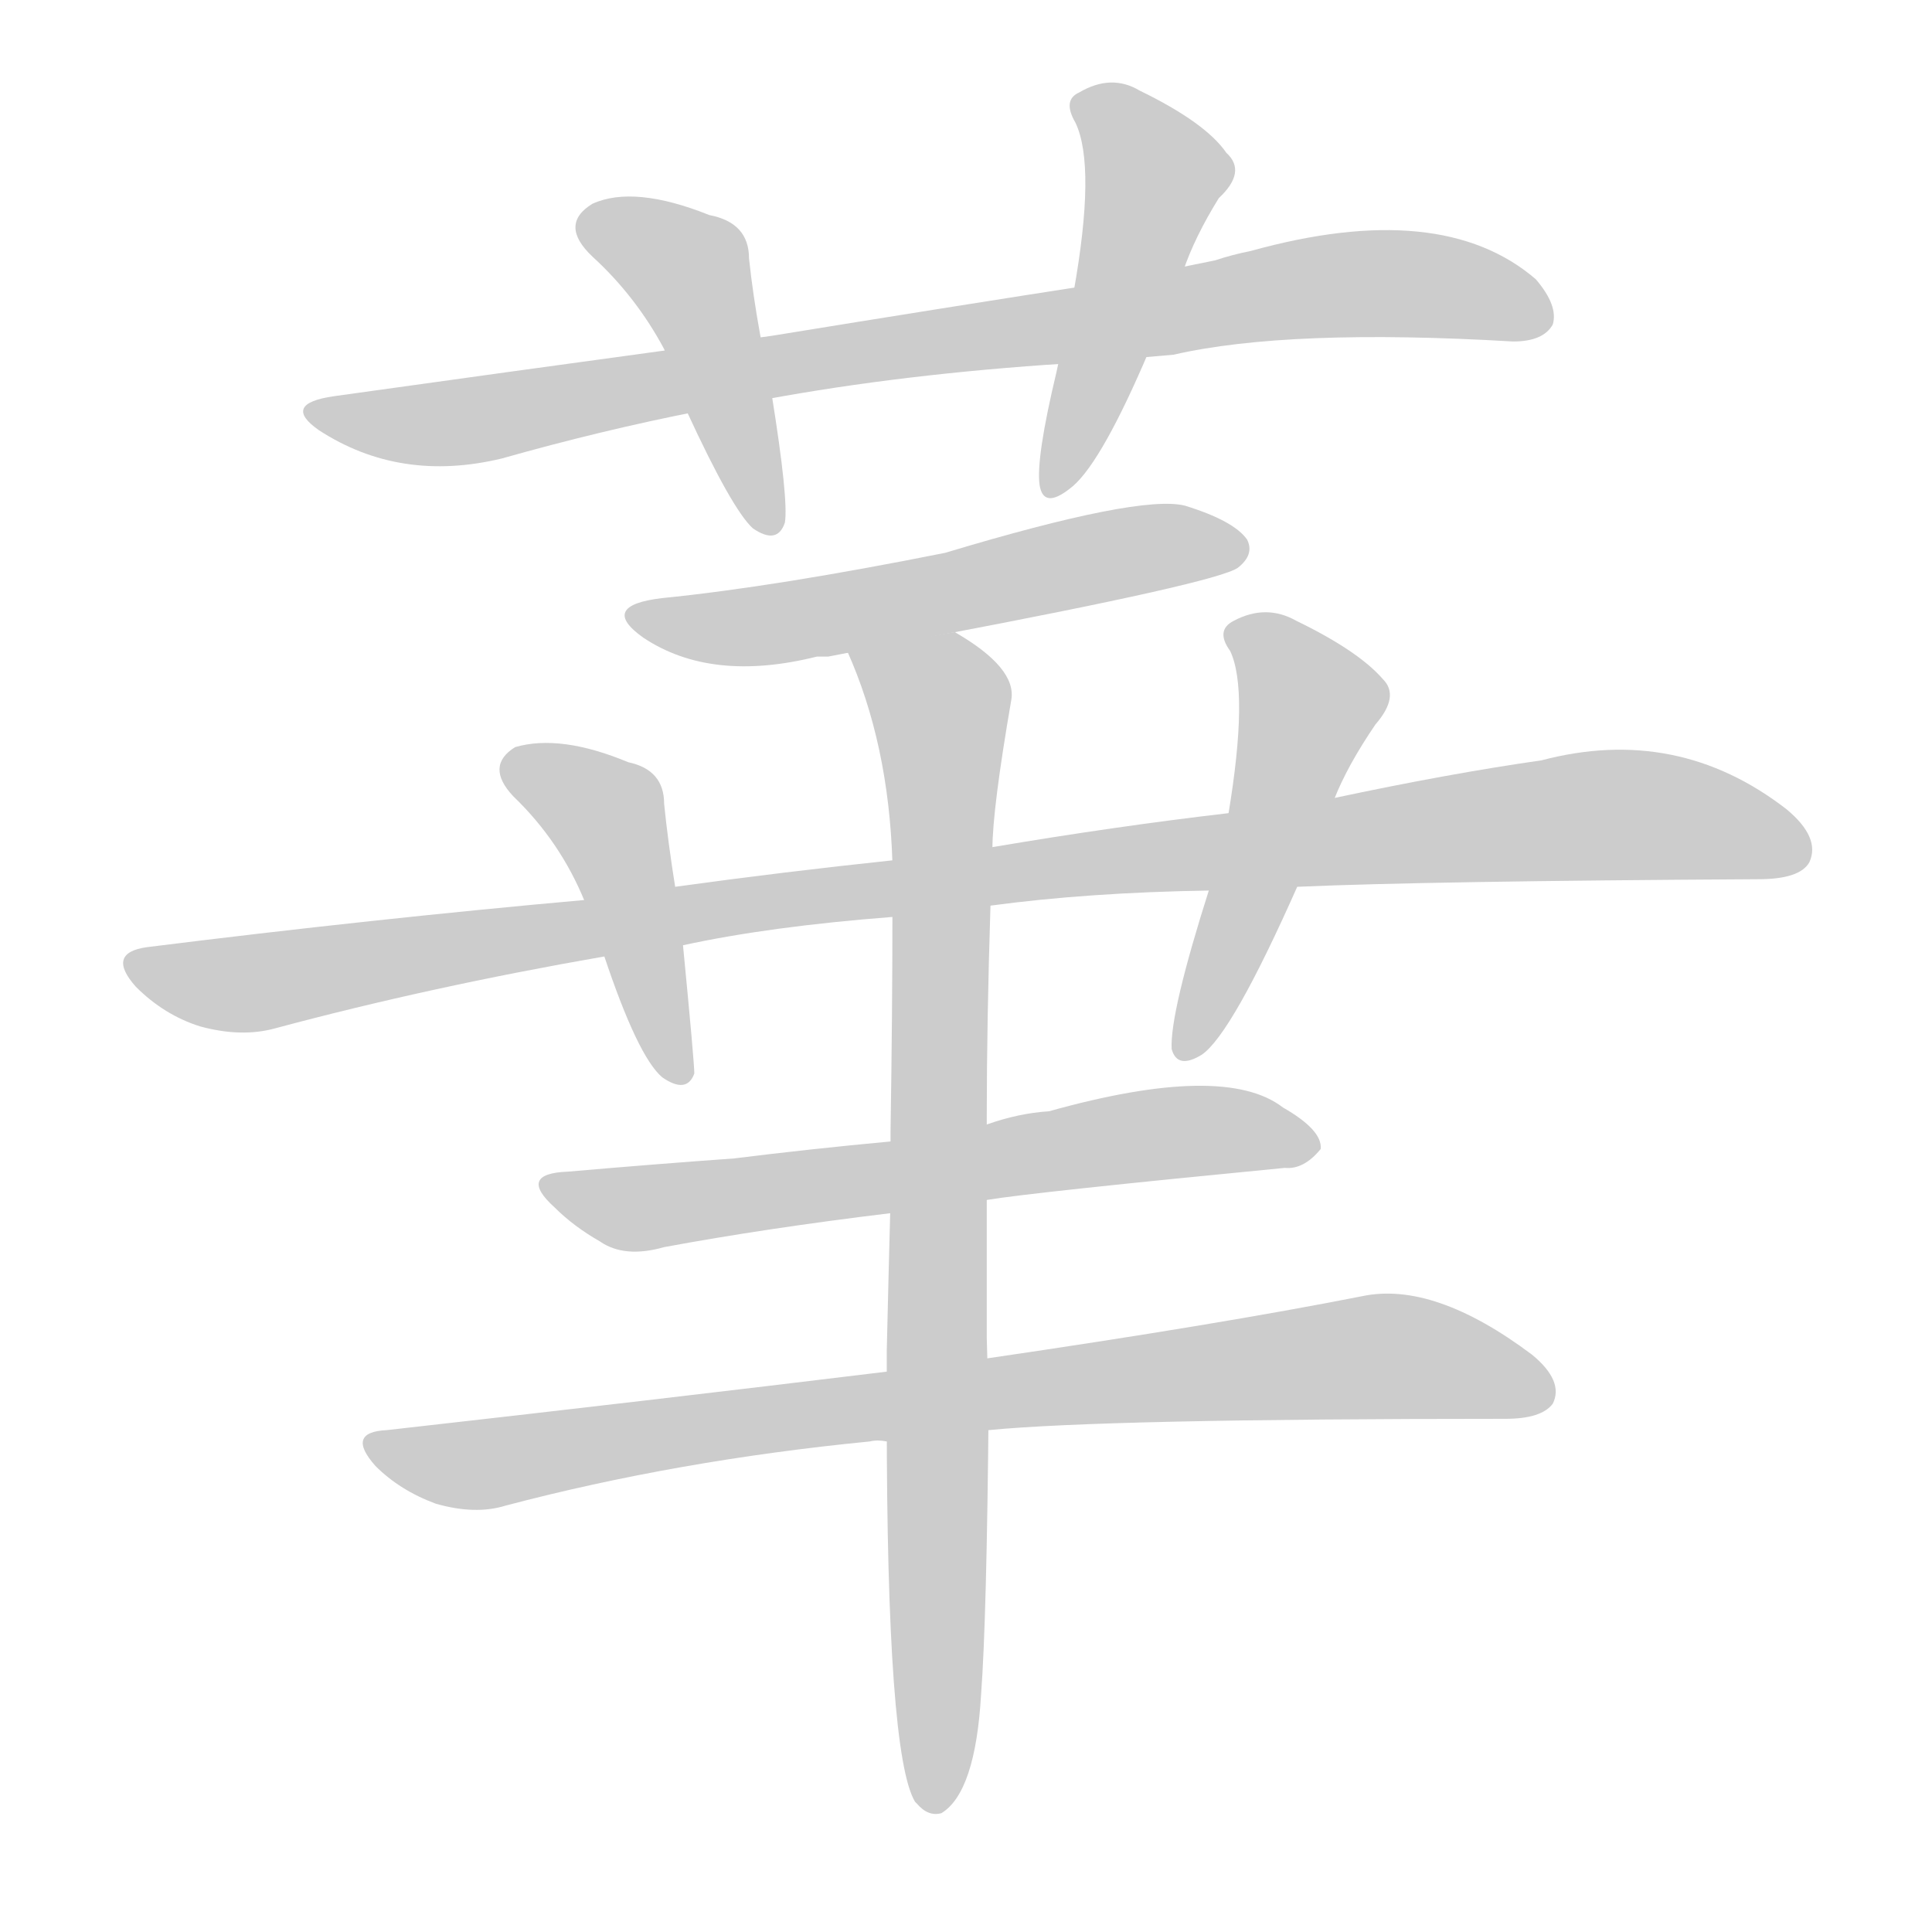 <!--
AnimCJK 2016-2017 Copyright Francois Mizessyn, http://gooo.free.fr/animCJK/
Derived from:
    MakeMeAHanzi project - https://github.com/skishore/makemeahanzi
    Arphic PL KaitiM GB - https://apps.ubuntu.com/cat/applications/precise/fonts-arphic-gkai00mp/
    Arphic PL UKai - https://apps.ubuntu.com/cat/applications/fonts-arphic-ukai/
You can redistribute and/or modify this file under the terms of the Arphic Public License
as published by Arphic Technology Co., Ltd.
You should have received a copy of this license (the directory "APL") along with this file;
if not, see http://ftp.gnu.org/non-gnu/chinese-fonts-truetype/LICENSE.
-->
<svg id="z33775" class="acjk" version="1.1" viewBox="0 0 1024 1024" xmlns="http://www.w3.org/2000/svg" xmlns:xlink="http://www.w3.org/1999/xlink">
<style>
<![CDATA[
@keyframes z33775k {
	from {
		stroke:#c00;
		stroke-dashoffset:3334;
	}
	75% {
		stroke:#c00;
		stroke-dashoffset:0;
	}
	to {
		stroke:#000;
	}
}
#z33775 path[clip-path] {
	animation:z33775k 1s linear both;
	stroke-dasharray:3334;
	stroke-width:128;
	stroke-linecap:round;
	fill:none;
}
#z33775 path[clip-path="url(#z33775c1)"] {animation-delay:1s;}
#z33775 path[clip-path="url(#z33775c2)"] {animation-delay:2s;}
#z33775 path[clip-path="url(#z33775c3)"] {animation-delay:3s;}
#z33775 path[clip-path="url(#z33775c4)"] {animation-delay:4s;}
#z33775 path[clip-path="url(#z33775c5)"] {animation-delay:5s;}
#z33775 path[clip-path="url(#z33775c6)"] {animation-delay:6s;}
#z33775 path[clip-path="url(#z33775c7)"] {animation-delay:7s;}
#z33775 path[clip-path="url(#z33775c8)"] {animation-delay:8s;}
#z33775 path[clip-path="url(#z33775c9)"] {animation-delay:9s;}
#z33775 path[clip-path="url(#z33775c10)"] {animation-delay:10s;}
#z33775 path {fill:#ccc;}
]]>
</style>
<path id="z33775d1" d="M415 210Q489 197 576 192L622 188Q683 174 802 181Q818 181 823 172Q826 162 814 148Q764 105 663 133Q653 135 644 138L585 150Q501 163 409 178L358 185Q270 197 177 210Q149 214 169 228Q212 256 266 243Q319 228 370 218L415 210 Z"/>
<path id="z33775d2" d="M364 218Q388 270 399 280Q412 289 416 277Q418 265 409 209L403 178Q399 156 397 137Q397 118 376 114Q336 98 314 108Q296 119 314 136Q337 157 352 185L364 218 Z"/>
<path id="z33775d3" d="M560 197Q549 243 551 257Q553 270 567 259Q582 248 606 193L627 144Q633 126 646 105Q661 91 650 81Q639 65 604 48Q589 39 572 49Q563 53 570 65Q581 88 569 155L560 197 Z"/>
<path id="z33775d4" d="M496 337Q644 309 656 301Q665 294 661 286Q654 276 628 268Q604 262 501 293Q411 311 351 317Q317 321 341 338Q377 362 433 348Q434 348 439 348L496 337 Z"/>
<path id="z33775d5" d="M525 480Q577 473 641 472L688 470Q757 467 932 466Q954 466 959 457Q965 444 947 429Q889 384 817 403Q768 410 707 423L651 431Q591 438 526 449L473 456Q416 462 358 470L310 477Q198 487 78 502Q56 505 72 523Q87 538 106 544Q128 550 146 545Q228 523 320 507L362 501Q408 491 473 486L525 480 Z"/>
<path id="z33775d6" d="M358 471Q354 446 352 426Q352 408 333 404Q297 389 273 396Q257 406 272 422Q297 446 310 478L320 506Q338 560 351 571Q364 580 368 569Q368 563 362 501L358 471 Z"/>
<path id="z33775d7" d="M641 471Q620 537 621 556Q624 567 637 559Q653 548 688 469L707 424Q714 406 729 384Q742 369 733 360Q720 345 687 329Q671 320 654 329Q644 334 652 345Q662 366 651 432L641 471 Z"/>
<path id="z33775d8" d="M523 636Q547 632 681 619Q691 620 700 609Q701 599 680 587Q649 563 556 589Q540 590 523 596L472 605Q429 609 389 614Q347 617 301 621Q274 622 294 640Q304 650 318 658Q331 667 352 661Q406 651 472 643L523 636 Z"/>
<path id="z33775d9" d="M524 758Q585 752 798 752Q817 752 823 744Q829 732 812 718Q760 679 722 687Q646 702 523 720L470 727Q347 742 205 758Q183 759 199 777Q212 790 231 797Q252 803 268 798Q359 774 461 764Q465 763 470 764L524 758 Z"/>
<path id="z33775d10" d="M470 751Q470 930 485 955L486 956Q492 963 499 961Q517 950 520 898Q523 858 524 745L523 709Q523 677 523 630L523 592Q523 542 525 479L526 450Q526 429 536 371Q539 354 506 335L449 345Q471 394 473 457L473 485Q473 537 472 600L472 636Q471 673 470 716L470 751 Z"/>
<defs>
	<clipPath id="z33775c1"><use xlink:href="#z33775d1"/></clipPath>
	<clipPath id="z33775c2"><use xlink:href="#z33775d2"/></clipPath>
	<clipPath id="z33775c3"><use xlink:href="#z33775d3"/></clipPath>
	<clipPath id="z33775c4"><use xlink:href="#z33775d4"/></clipPath>
	<clipPath id="z33775c5"><use xlink:href="#z33775d5"/></clipPath>
	<clipPath id="z33775c6"><use xlink:href="#z33775d6"/></clipPath>
	<clipPath id="z33775c7"><use xlink:href="#z33775d7"/></clipPath>
	<clipPath id="z33775c8"><use xlink:href="#z33775d8"/></clipPath>
	<clipPath id="z33775c9"><use xlink:href="#z33775d9"/></clipPath>
	<clipPath id="z33775c10"><use xlink:href="#z33775d10"/></clipPath>
</defs>
<path pathLength="3333" clip-path="url(#z33775c1)" d="M169 217L238 224L695 152L819 160"/>
<path pathLength="3333" clip-path="url(#z33775c2)" d="M313 119L370 152L407 277"/>
<path pathLength="3333" clip-path="url(#z33775c3)" d="M575 58L614 103L559 258"/>
<path pathLength="3333" clip-path="url(#z33775c4)" d="M339 326L658 292"/>
<path pathLength="3333" clip-path="url(#z33775c5)" d="M70 509L130 522L832 433L955 443"/>
<path pathLength="3333" clip-path="url(#z33775c6)" d="M270 408L322 432L359 568"/>
<path pathLength="3333" clip-path="url(#z33775c7)" d="M656 335L696 377L629 556"/>
<path pathLength="3333" clip-path="url(#z33775c8)" d="M292 627L344 640L612 601L694 609"/>
<path pathLength="3333" clip-path="url(#z33775c9)" d="M201 769L722 719L819 733"/>
<path pathLength="3333" clip-path="url(#z33775c10)" d="M458 350L499 376L495 956"/>
</svg>